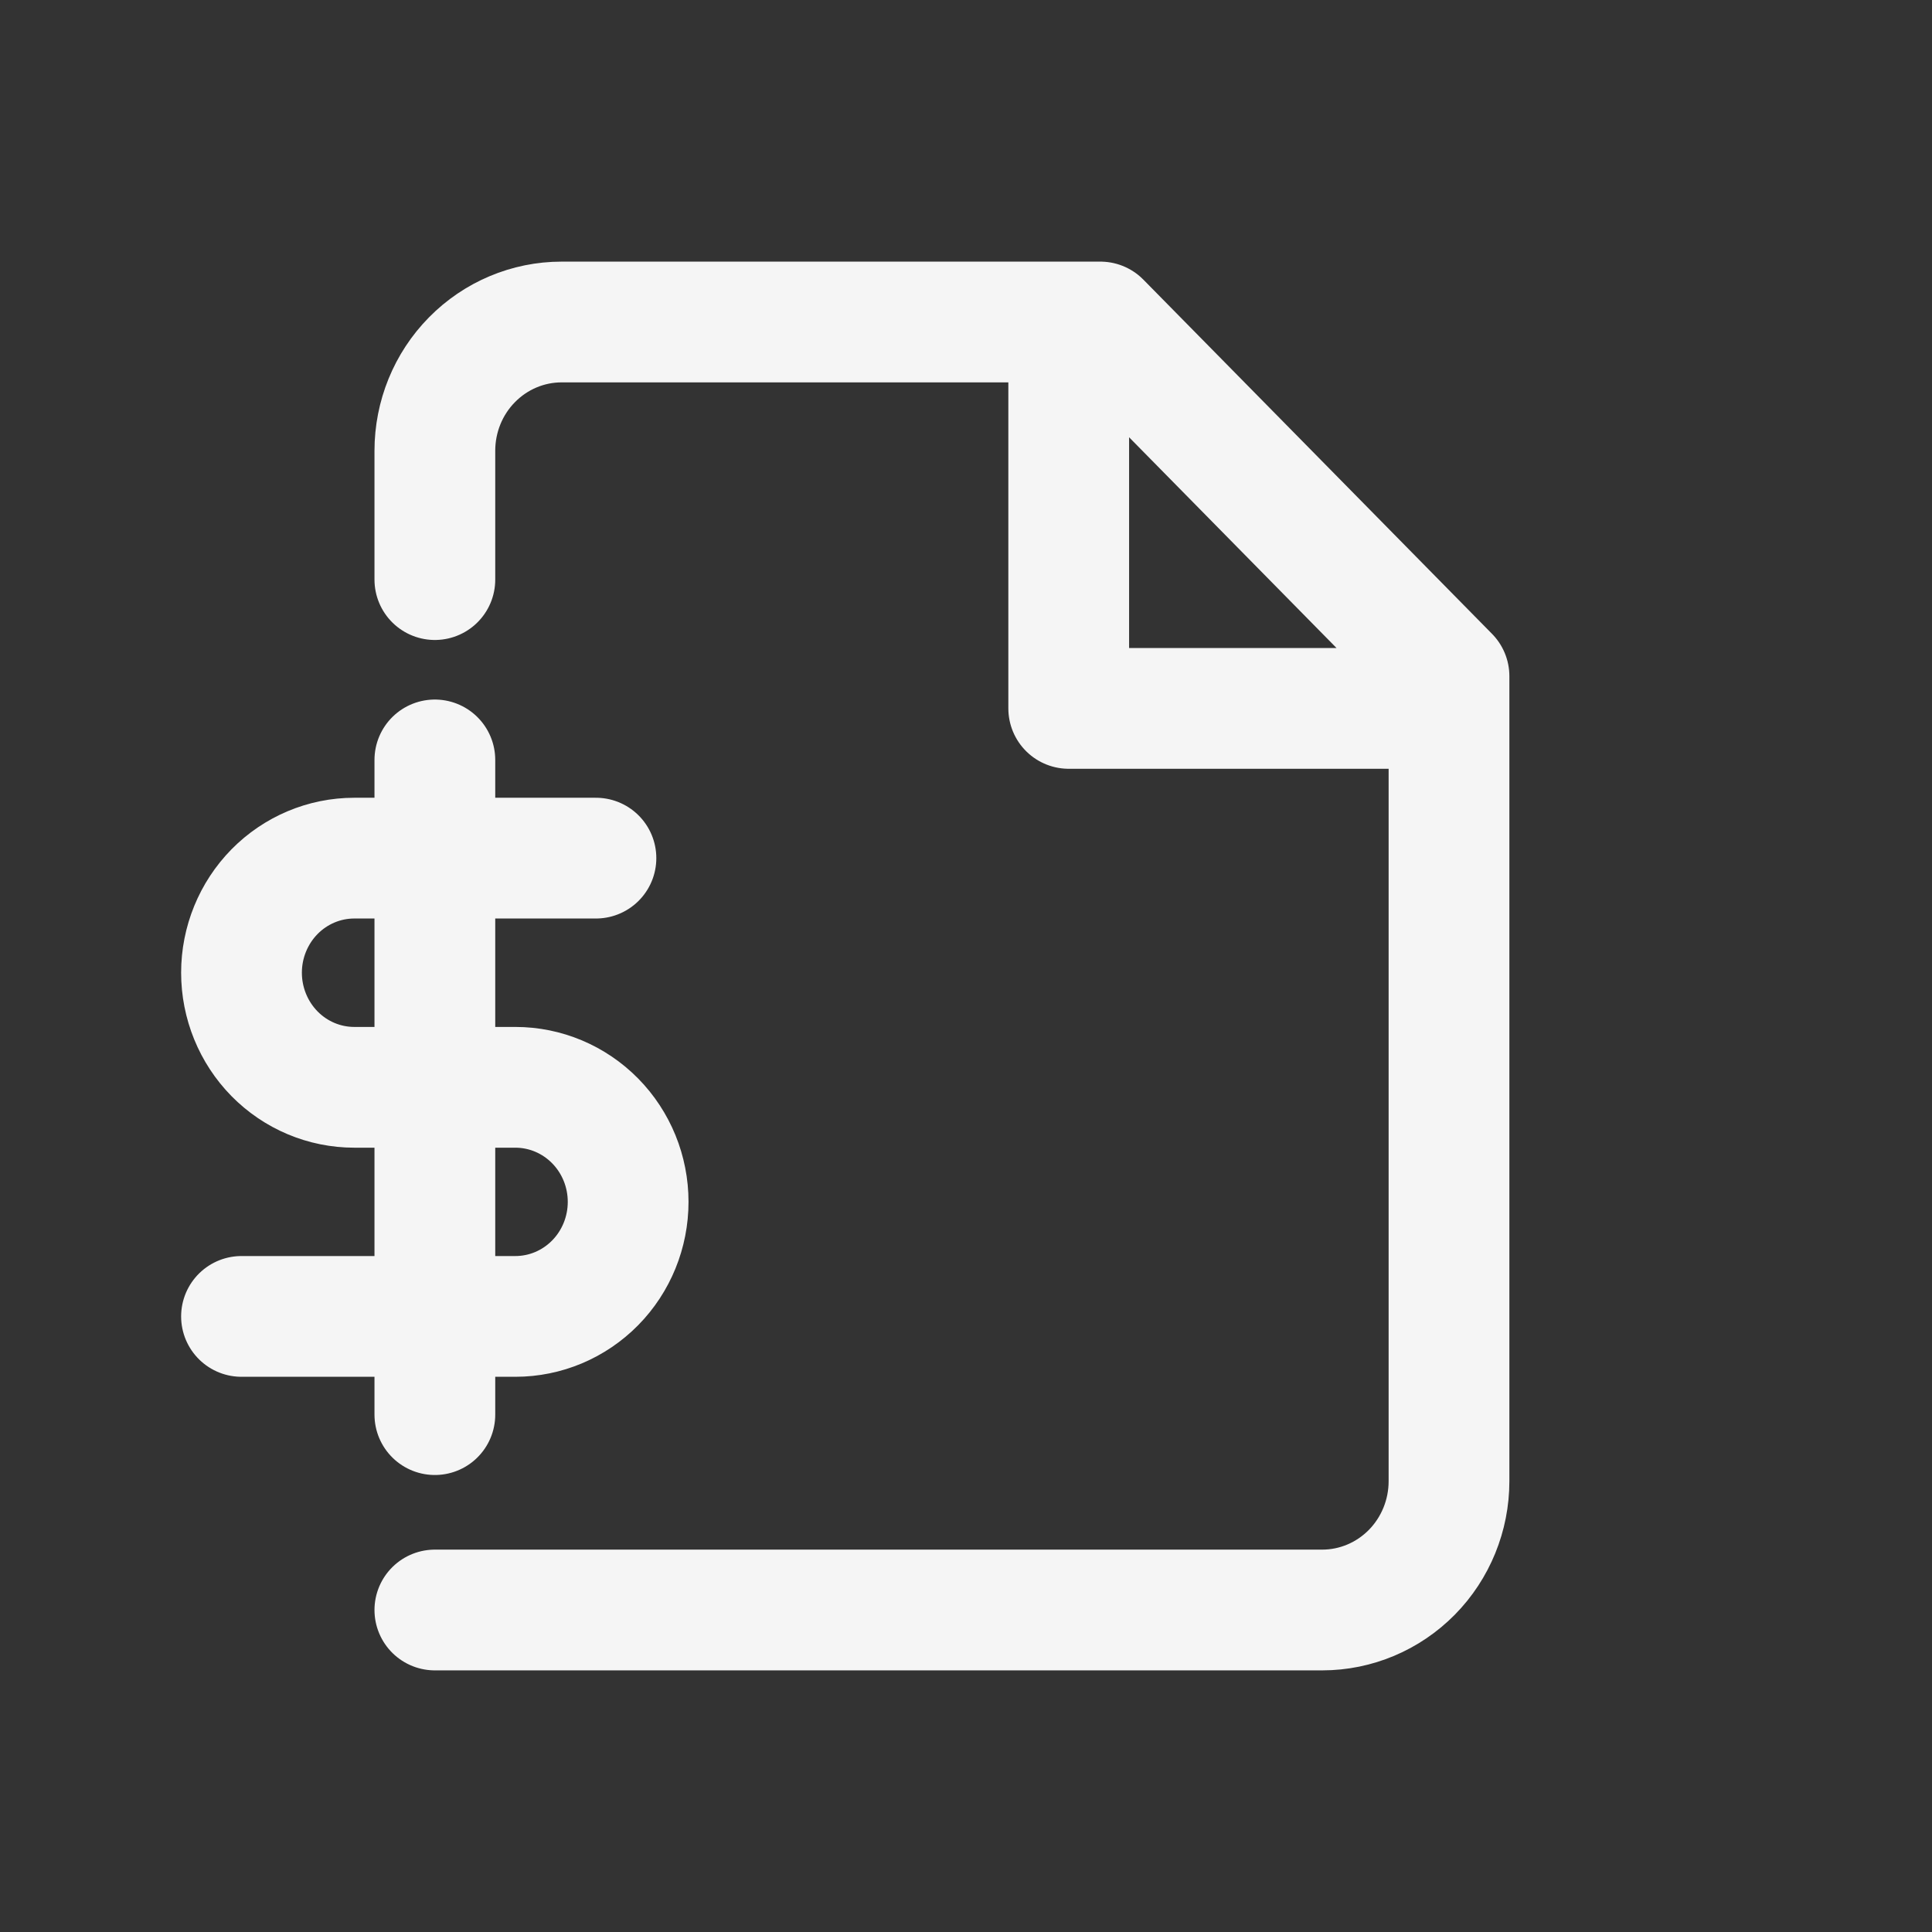 <svg width="24" height="24" viewBox="0 0 24 24" fill="none" xmlns="http://www.w3.org/2000/svg">
<rect x="0" y="0" width="24" height="24" fill="#333333" stroke="none"/>
<path d="M5.402 7.2V5.6C5.402 5.176 5.567 4.769 5.863 4.469C6.158 4.169 6.559 4 6.976 4H13.669L18 8.4V18.4C18 18.824 17.834 19.231 17.539 19.531C17.243 19.831 16.843 20 16.425 20H5.402M13.276 4V8.8H18M5.402 9.44V17.573M7.403 10.66H4.401C4.029 10.66 3.673 10.81 3.41 11.077C3.148 11.344 3 11.706 3 12.083C3 12.461 3.148 12.823 3.41 13.09C3.673 13.357 4.029 13.507 4.401 13.507H6.402C6.774 13.507 7.13 13.657 7.393 13.924C7.656 14.191 7.803 14.553 7.803 14.93C7.803 15.307 7.656 15.669 7.393 15.936C7.13 16.203 6.774 16.353 6.402 16.353H3" stroke="white" stroke-opacity="0.95" stroke-width="1.5" stroke-linecap="round" stroke-linejoin="round"/>
</svg>
